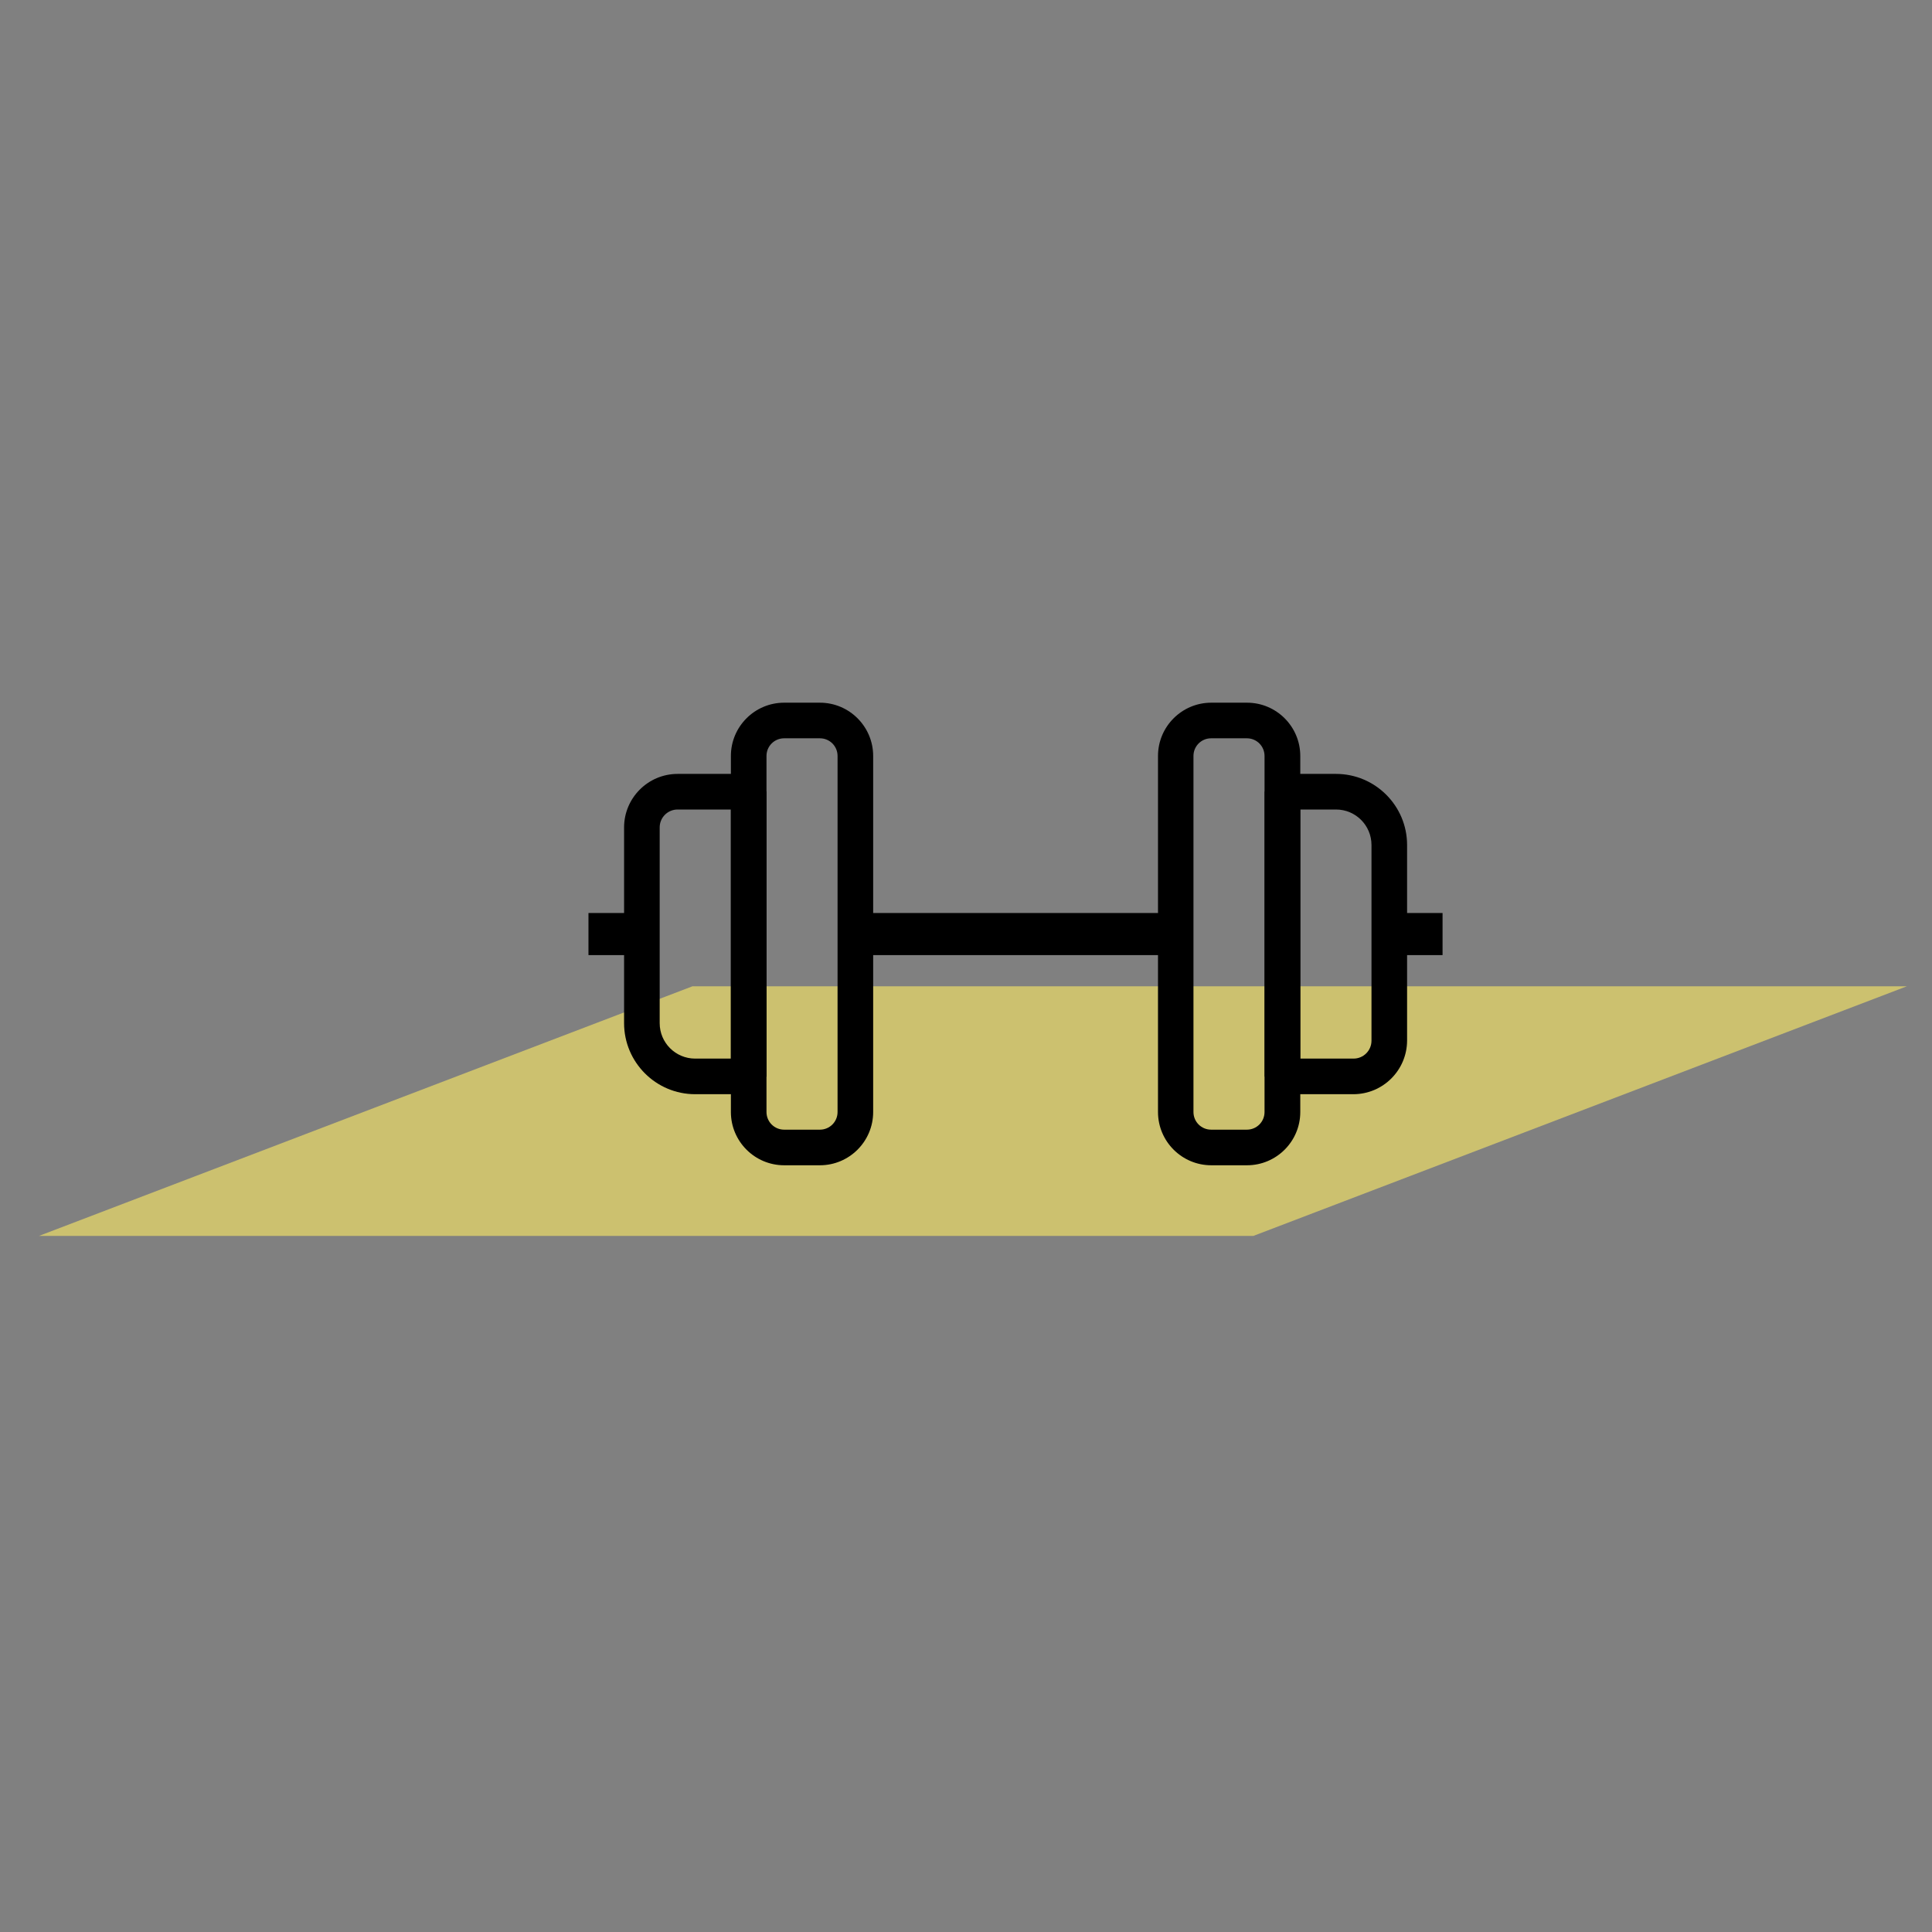 <?xml version="1.0" encoding="utf-8"?>
<!-- Generator: Adobe Illustrator 27.0.0, SVG Export Plug-In . SVG Version: 6.00 Build 0)  -->
<svg id="Ebene_1" style="enable-background:new 0 0 140 140;" version="1.1" viewBox="0 0 140 140"
     x="0px"
     xml:space="preserve" xmlns="http://www.w3.org/2000/svg" y="0px">
<rect x="0" y="0" width="140" height="140" fill="#808080" stroke="none"/>
<style type="text/css">
	.st0 {
    opacity: 0.6;
    fill: #FFED64;
  }
</style>
  <path class="st0" d="M50.18,71.47h88L90.82,89.56h-88L50.18,71.47z" id="Pfad_68"/>
  <g id="noun-dumbbell-weight-972543" transform="translate(39.823)">
	<path d="M14.43,79.29h-3.88c-2.84,0-5.15-2.31-5.15-5.15V59.96c0-2.14,1.74-3.88,3.88-3.88h5.15l1.29,1.29V78
		L14.43,79.29z M9.28,58.66c-0.72,0-1.3,0.58-1.3,1.3l0,0v14.18c0,1.42,1.15,2.57,2.57,2.57h2.59V58.66H9.28z"
        id="Pfad_64"/>
    <path d="M19.59,84.44H17c-2.13,0-3.86-1.73-3.86-3.86v-25.8c0-2.13,1.73-3.86,3.86-3.86h2.59
		c2.13,0,3.86,1.73,3.86,3.86v25.8C23.45,82.71,21.72,84.44,19.59,84.44z M17,53.5c-0.71,0-1.28,0.57-1.28,1.28v25.8
		c0,0.71,0.57,1.28,1.28,1.28h2.59c0.71,0,1.28-0.57,1.28-1.28v-25.8c0-0.71-0.57-1.28-1.28-1.28H17z" id="Pfad_65"/>
    <rect height="3.05" id="Rechteck_84" width="25.4" x="21.11" y="66.16"/>
    <rect height="3.05" id="Rechteck_85" width="4.47" x="2.82" y="66.16"/>
    <path d="M58.26,79.29h-5.15L51.82,78V57.37l1.29-1.29h3.88c2.84,0,5.15,2.31,5.15,5.15v14.18
		C62.13,77.55,60.4,79.28,58.26,79.29z M54.4,76.71h3.86c0.72,0,1.3-0.58,1.3-1.3V61.23c0-1.42-1.15-2.57-2.57-2.57H54.4V76.71z"
          id="Pfad_66"/>
    <path d="M50.54,84.44h-2.59c-2.13,0-3.86-1.73-3.86-3.86v-25.8c0-2.13,1.73-3.86,3.86-3.86h2.59
		c2.13,0,3.86,1.73,3.86,3.86v25.8C54.4,82.71,52.67,84.44,50.54,84.44z M47.94,53.5c-0.71,0-1.28,0.57-1.28,1.28v25.8
		c0,0.71,0.57,1.28,1.28,1.28h2.59c0.71,0,1.28-0.57,1.28-1.28v-25.8c0-0.71-0.57-1.28-1.28-1.28H47.94z" id="Pfad_67"/>
    <rect height="3.05" id="Rechteck_86" width="4.47" x="60.24" y="66.16"/>
</g>
</svg>
